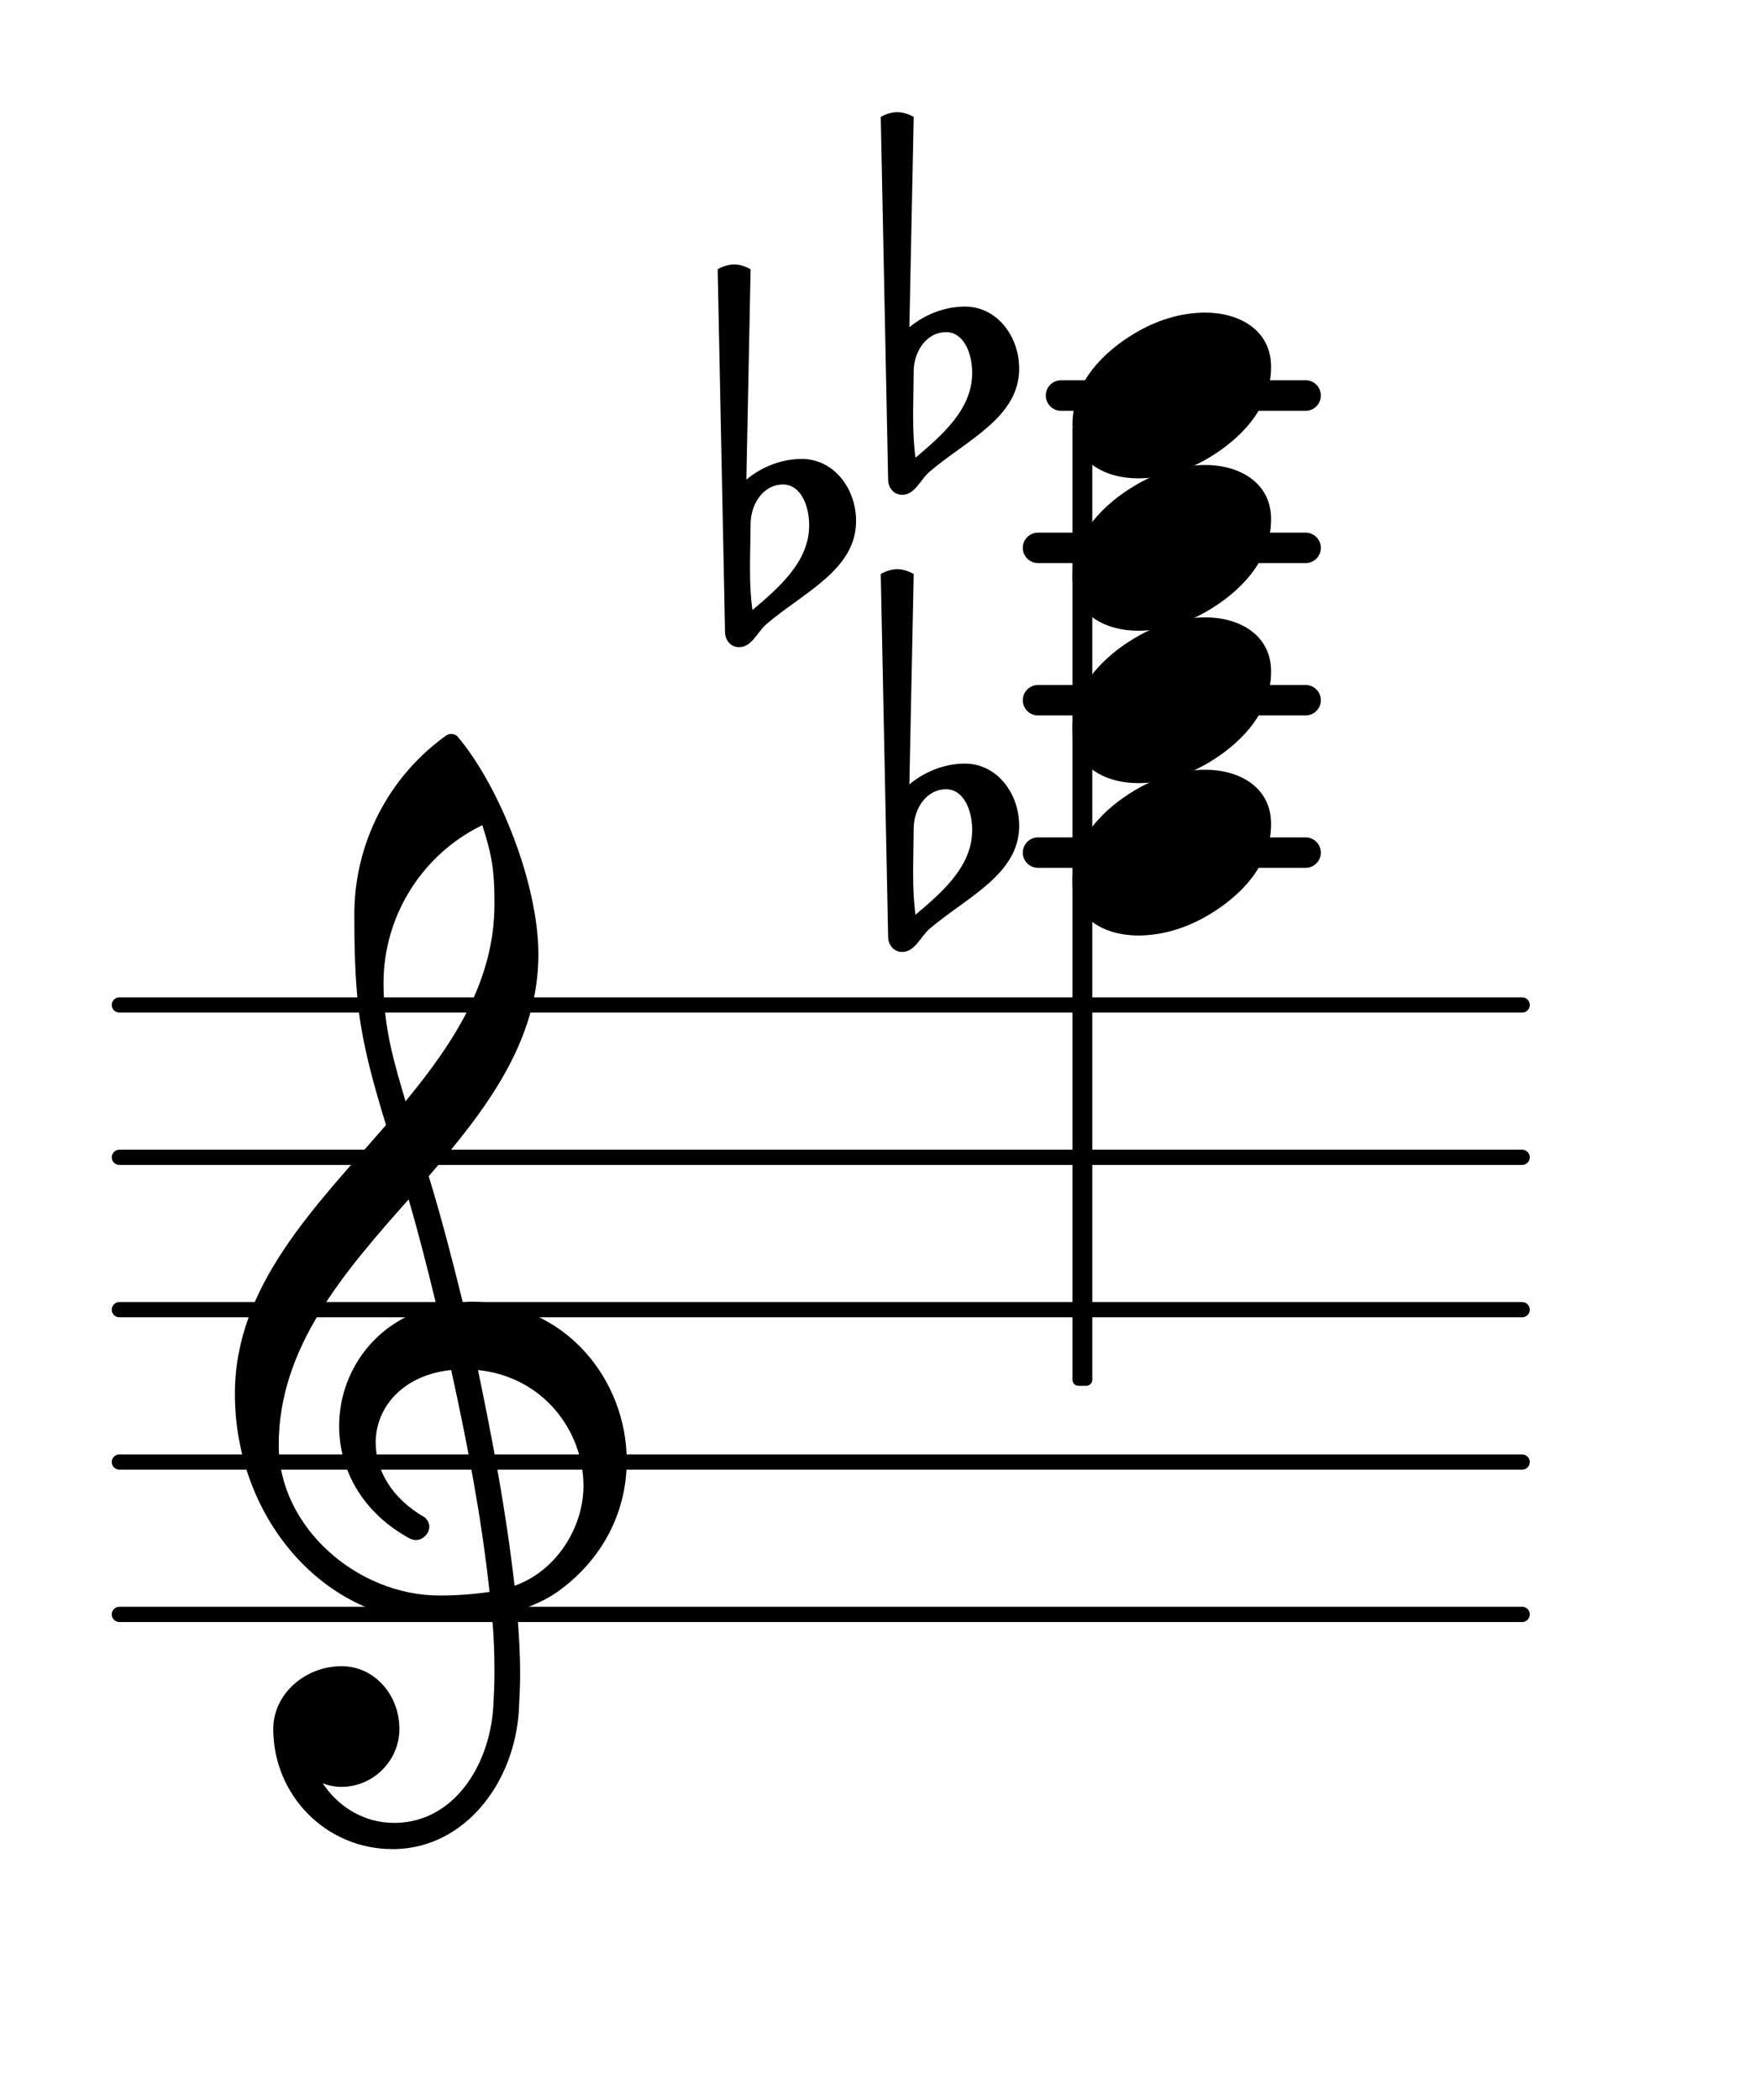 <?xml version="1.0" encoding="UTF-8"?>
<svg xmlns="http://www.w3.org/2000/svg" xmlns:xlink="http://www.w3.org/1999/xlink" width="71.828pt" height="85.716pt" viewBox="0 0 71.828 85.716" version="1.1">
<g id="surface1">
<path style="fill:none;stroke-width:0.1;stroke-linecap:round;stroke-linejoin:round;stroke:rgb(0%,0%,0%);stroke-opacity:1;stroke-miterlimit:4;" d="M 0.05 -0 L 9.257 -0 " transform="matrix(6.218,0,0,6.218,4.561,65.887)"/>
<path style="fill:none;stroke-width:0.1;stroke-linecap:round;stroke-linejoin:round;stroke:rgb(0%,0%,0%);stroke-opacity:1;stroke-miterlimit:4;" d="M 0.05 -0 L 9.257 -0 " transform="matrix(6.218,0,0,6.218,4.561,59.669)"/>
<path style="fill:none;stroke-width:0.1;stroke-linecap:round;stroke-linejoin:round;stroke:rgb(0%,0%,0%);stroke-opacity:1;stroke-miterlimit:4;" d="M 0.05 -0 L 9.257 -0 " transform="matrix(6.218,0,0,6.218,4.561,53.451)"/>
<path style="fill:none;stroke-width:0.1;stroke-linecap:round;stroke-linejoin:round;stroke:rgb(0%,0%,0%);stroke-opacity:1;stroke-miterlimit:4;" d="M 0.05 0 L 9.257 0 " transform="matrix(6.218,0,0,6.218,4.561,47.233)"/>
<path style="fill:none;stroke-width:0.1;stroke-linecap:round;stroke-linejoin:round;stroke:rgb(0%,0%,0%);stroke-opacity:1;stroke-miterlimit:4;" d="M 0.05 0 L 9.257 0 " transform="matrix(6.218,0,0,6.218,4.561,41.015)"/>
<path style=" stroke:none;fill-rule:nonzero;fill:rgb(0%,0%,0%);fill-opacity:1;" d="M 43.301 15.52 L 53.285 15.52 C 53.629 15.52 53.906 15.797 53.906 16.141 C 53.906 16.484 53.629 16.766 53.285 16.766 L 43.301 16.766 C 42.957 16.766 42.68 16.484 42.68 16.141 C 42.68 15.797 42.957 15.52 43.301 15.52 Z M 43.301 15.52 "/>
<path style=" stroke:none;fill-rule:nonzero;fill:rgb(0%,0%,0%);fill-opacity:1;" d="M 42.363 21.738 L 53.285 21.738 C 53.625 21.738 53.906 22.016 53.906 22.359 C 53.906 22.703 53.625 22.98 53.285 22.98 L 42.363 22.98 C 42.02 22.98 41.742 22.703 41.742 22.359 C 41.742 22.016 42.02 21.738 42.363 21.738 Z M 42.363 21.738 "/>
<path style=" stroke:none;fill-rule:nonzero;fill:rgb(0%,0%,0%);fill-opacity:1;" d="M 42.363 27.957 L 53.285 27.957 C 53.625 27.957 53.906 28.234 53.906 28.578 C 53.906 28.922 53.625 29.199 53.285 29.199 L 42.363 29.199 C 42.02 29.199 41.742 28.922 41.742 28.578 C 41.742 28.234 42.02 27.957 42.363 27.957 Z M 42.363 27.957 "/>
<path style=" stroke:none;fill-rule:nonzero;fill:rgb(0%,0%,0%);fill-opacity:1;" d="M 42.363 34.176 L 53.285 34.176 C 53.625 34.176 53.906 34.453 53.906 34.797 C 53.906 35.141 53.625 35.418 53.285 35.418 L 42.363 35.418 C 42.02 35.418 41.742 35.141 41.742 34.797 C 41.742 34.453 42.02 34.176 42.363 34.176 Z M 42.363 34.176 "/>
<path style=" stroke:none;fill-rule:nonzero;fill:rgb(0%,0%,0%);fill-opacity:1;" d="M 44.016 17.301 L 44.328 17.301 C 44.465 17.301 44.578 17.41 44.578 17.547 L 44.578 56.312 C 44.578 56.449 44.465 56.559 44.328 56.559 L 44.016 56.559 C 43.879 56.559 43.77 56.449 43.77 56.312 L 43.77 17.547 C 43.77 17.41 43.879 17.301 44.016 17.301 Z M 44.016 17.301 "/>
<path style=" stroke:none;fill-rule:nonzero;fill:rgb(0%,0%,0%);fill-opacity:1;" d="M 37.289 15.121 L 37.266 16.766 L 37.266 17.039 C 37.266 17.586 37.289 18.133 37.363 18.68 C 38.484 17.734 39.676 16.688 39.676 15.223 C 39.676 14.402 39.328 13.555 38.605 13.555 C 37.836 13.555 37.312 14.301 37.289 15.121 Z M 36.246 19.574 L 35.945 4.773 C 36.145 4.652 36.395 4.578 36.617 4.578 C 36.84 4.578 37.09 4.652 37.289 4.773 L 37.113 13.355 C 37.738 12.836 38.559 12.512 39.379 12.512 C 40.672 12.512 41.594 13.703 41.594 15.047 C 41.594 17.039 39.453 17.957 37.938 19.25 C 37.562 19.574 37.34 20.195 36.816 20.195 C 36.492 20.195 36.246 19.922 36.246 19.574 Z M 36.246 19.574 "/>
<path style=" stroke:none;fill-rule:nonzero;fill:rgb(0%,0%,0%);fill-opacity:1;" d="M 30.633 21.34 L 30.609 22.98 L 30.609 23.254 C 30.609 23.805 30.633 24.352 30.707 24.898 C 31.828 23.953 33.023 22.906 33.023 21.441 C 33.023 20.621 32.672 19.773 31.953 19.773 C 31.18 19.773 30.66 20.52 30.633 21.34 Z M 29.59 25.793 L 29.289 10.992 C 29.488 10.871 29.738 10.793 29.961 10.793 C 30.188 10.793 30.434 10.871 30.633 10.992 L 30.461 19.574 C 31.082 19.051 31.902 18.73 32.723 18.73 C 34.016 18.73 34.938 19.922 34.938 21.266 C 34.938 23.254 32.797 24.176 31.281 25.469 C 30.906 25.793 30.684 26.414 30.16 26.414 C 29.836 26.414 29.59 26.141 29.59 25.793 Z M 29.59 25.793 "/>
<path style=" stroke:none;fill-rule:nonzero;fill:rgb(0%,0%,0%);fill-opacity:1;" d="M 37.289 33.777 L 37.266 35.418 L 37.266 35.691 C 37.266 36.238 37.289 36.785 37.363 37.332 C 38.484 36.387 39.676 35.344 39.676 33.875 C 39.676 33.055 39.328 32.211 38.605 32.211 C 37.836 32.211 37.312 32.957 37.289 33.777 Z M 36.246 38.23 L 35.945 23.43 C 36.145 23.305 36.395 23.23 36.617 23.23 C 36.84 23.23 37.09 23.305 37.289 23.43 L 37.113 32.012 C 37.738 31.488 38.559 31.164 39.379 31.164 C 40.672 31.164 41.594 32.359 41.594 33.703 C 41.594 35.691 39.453 36.613 37.938 37.906 C 37.562 38.23 37.34 38.852 36.816 38.852 C 36.492 38.852 36.246 38.578 36.246 38.23 Z M 36.246 38.23 "/>
<path style=" stroke:none;fill-rule:nonzero;fill:rgb(0%,0%,0%);fill-opacity:1;" d="M 16.152 75.465 L 16.004 75.465 C 13.316 75.465 11.152 73.273 11.152 70.562 C 11.152 69.121 12.469 68 13.938 68 C 15.281 68 16.301 69.172 16.301 70.562 C 16.301 71.855 15.23 72.926 13.938 72.926 C 13.664 72.926 13.414 72.875 13.168 72.777 C 13.812 73.746 14.859 74.395 16.078 74.395 L 16.176 74.395 Z M 21 64.719 C 22.691 64.121 23.812 62.355 23.812 60.641 C 23.812 58.402 22.172 56.188 19.508 55.914 C 20.105 58.797 20.652 61.66 21 64.719 Z M 11.375 58.973 C 11.375 62.332 14.586 65.117 17.941 65.117 C 18.641 65.117 19.309 65.066 19.98 64.969 C 19.633 61.809 19.062 58.875 18.414 55.914 C 16.449 56.113 15.332 57.43 15.332 58.875 C 15.332 59.969 15.953 61.137 17.344 61.934 C 17.469 62.059 17.52 62.18 17.52 62.305 C 17.52 62.578 17.27 62.852 16.973 62.852 C 16.898 62.852 16.824 62.828 16.75 62.805 C 14.758 61.734 13.84 59.941 13.84 58.203 C 13.84 56.012 15.281 53.875 17.816 53.301 C 17.469 51.859 17.098 50.391 16.676 48.949 C 14.012 51.957 11.375 54.992 11.375 58.973 Z M 17.867 66.188 C 13.191 66.188 9.586 61.906 9.586 56.883 C 9.586 52.48 12.844 49.273 15.754 45.914 C 15.281 44.371 14.832 42.805 14.633 41.188 C 14.484 39.895 14.461 38.602 14.461 37.309 C 14.461 34.449 15.828 31.738 18.168 30.047 C 18.316 29.922 18.516 29.922 18.664 30.047 C 20.43 32.137 21.973 36.141 21.973 38.949 C 21.973 42.508 19.832 45.293 17.496 48.004 C 18.016 49.695 18.465 51.438 18.887 53.152 C 18.988 53.152 19.113 53.129 19.211 53.129 C 23.066 53.129 25.578 56.312 25.578 59.621 C 25.578 61.508 24.758 63.449 22.918 64.844 C 22.371 65.266 21.746 65.539 21.102 65.738 C 21.176 66.609 21.227 67.48 21.227 68.352 C 21.227 68.824 21.199 69.32 21.176 69.793 C 21 72.754 18.988 75.387 16.152 75.465 L 16.176 74.395 C 18.488 74.344 19.98 72.105 20.133 69.645 C 20.156 69.195 20.18 68.723 20.18 68.273 C 20.18 67.504 20.156 66.758 20.082 65.988 C 19.359 66.109 18.641 66.188 17.867 66.188 Z M 20.18 36.887 C 20.18 35.52 20.082 34.922 19.684 33.676 C 17.223 34.871 15.652 37.383 15.652 40.121 C 15.652 41.961 16.102 43.426 16.551 44.945 C 18.539 42.531 20.18 40.02 20.18 36.887 Z M 20.18 36.887 "/>
<path style=" stroke:none;fill-rule:nonzero;fill:rgb(0%,0%,0%);fill-opacity:1;" d="M 49.191 12.758 C 50.559 12.758 51.875 13.457 51.875 14.973 C 51.875 16.738 50.508 17.984 49.34 18.68 C 48.469 19.203 47.473 19.523 46.453 19.523 C 45.086 19.523 43.77 18.828 43.77 17.312 C 43.77 15.547 45.137 14.301 46.305 13.605 C 47.176 13.082 48.172 12.758 49.191 12.758 Z M 49.191 12.758 "/>
<path style=" stroke:none;fill-rule:nonzero;fill:rgb(0%,0%,0%);fill-opacity:1;" d="M 49.191 18.977 C 50.559 18.977 51.875 19.676 51.875 21.191 C 51.875 22.957 50.508 24.199 49.34 24.898 C 48.469 25.418 47.473 25.742 46.453 25.742 C 45.086 25.742 43.77 25.047 43.77 23.527 C 43.77 21.762 45.137 20.52 46.305 19.824 C 47.176 19.301 48.172 18.977 49.191 18.977 Z M 49.191 18.977 "/>
<path style=" stroke:none;fill-rule:nonzero;fill:rgb(0%,0%,0%);fill-opacity:1;" d="M 49.191 25.195 C 50.559 25.195 51.875 25.891 51.875 27.41 C 51.875 29.176 50.508 30.418 49.34 31.117 C 48.469 31.637 47.473 31.961 46.453 31.961 C 45.086 31.961 43.77 31.266 43.77 29.746 C 43.77 27.98 45.137 26.738 46.305 26.043 C 47.176 25.52 48.172 25.195 49.191 25.195 Z M 49.191 25.195 "/>
<path style=" stroke:none;fill-rule:nonzero;fill:rgb(0%,0%,0%);fill-opacity:1;" d="M 49.191 31.414 C 50.559 31.414 51.875 32.109 51.875 33.629 C 51.875 35.395 50.508 36.637 49.34 37.332 C 48.469 37.855 47.473 38.18 46.453 38.18 C 45.086 38.18 43.77 37.484 43.77 35.965 C 43.77 34.199 45.137 32.957 46.305 32.258 C 47.176 31.738 48.172 31.414 49.191 31.414 Z M 49.191 31.414 "/>
</g>
</svg>

